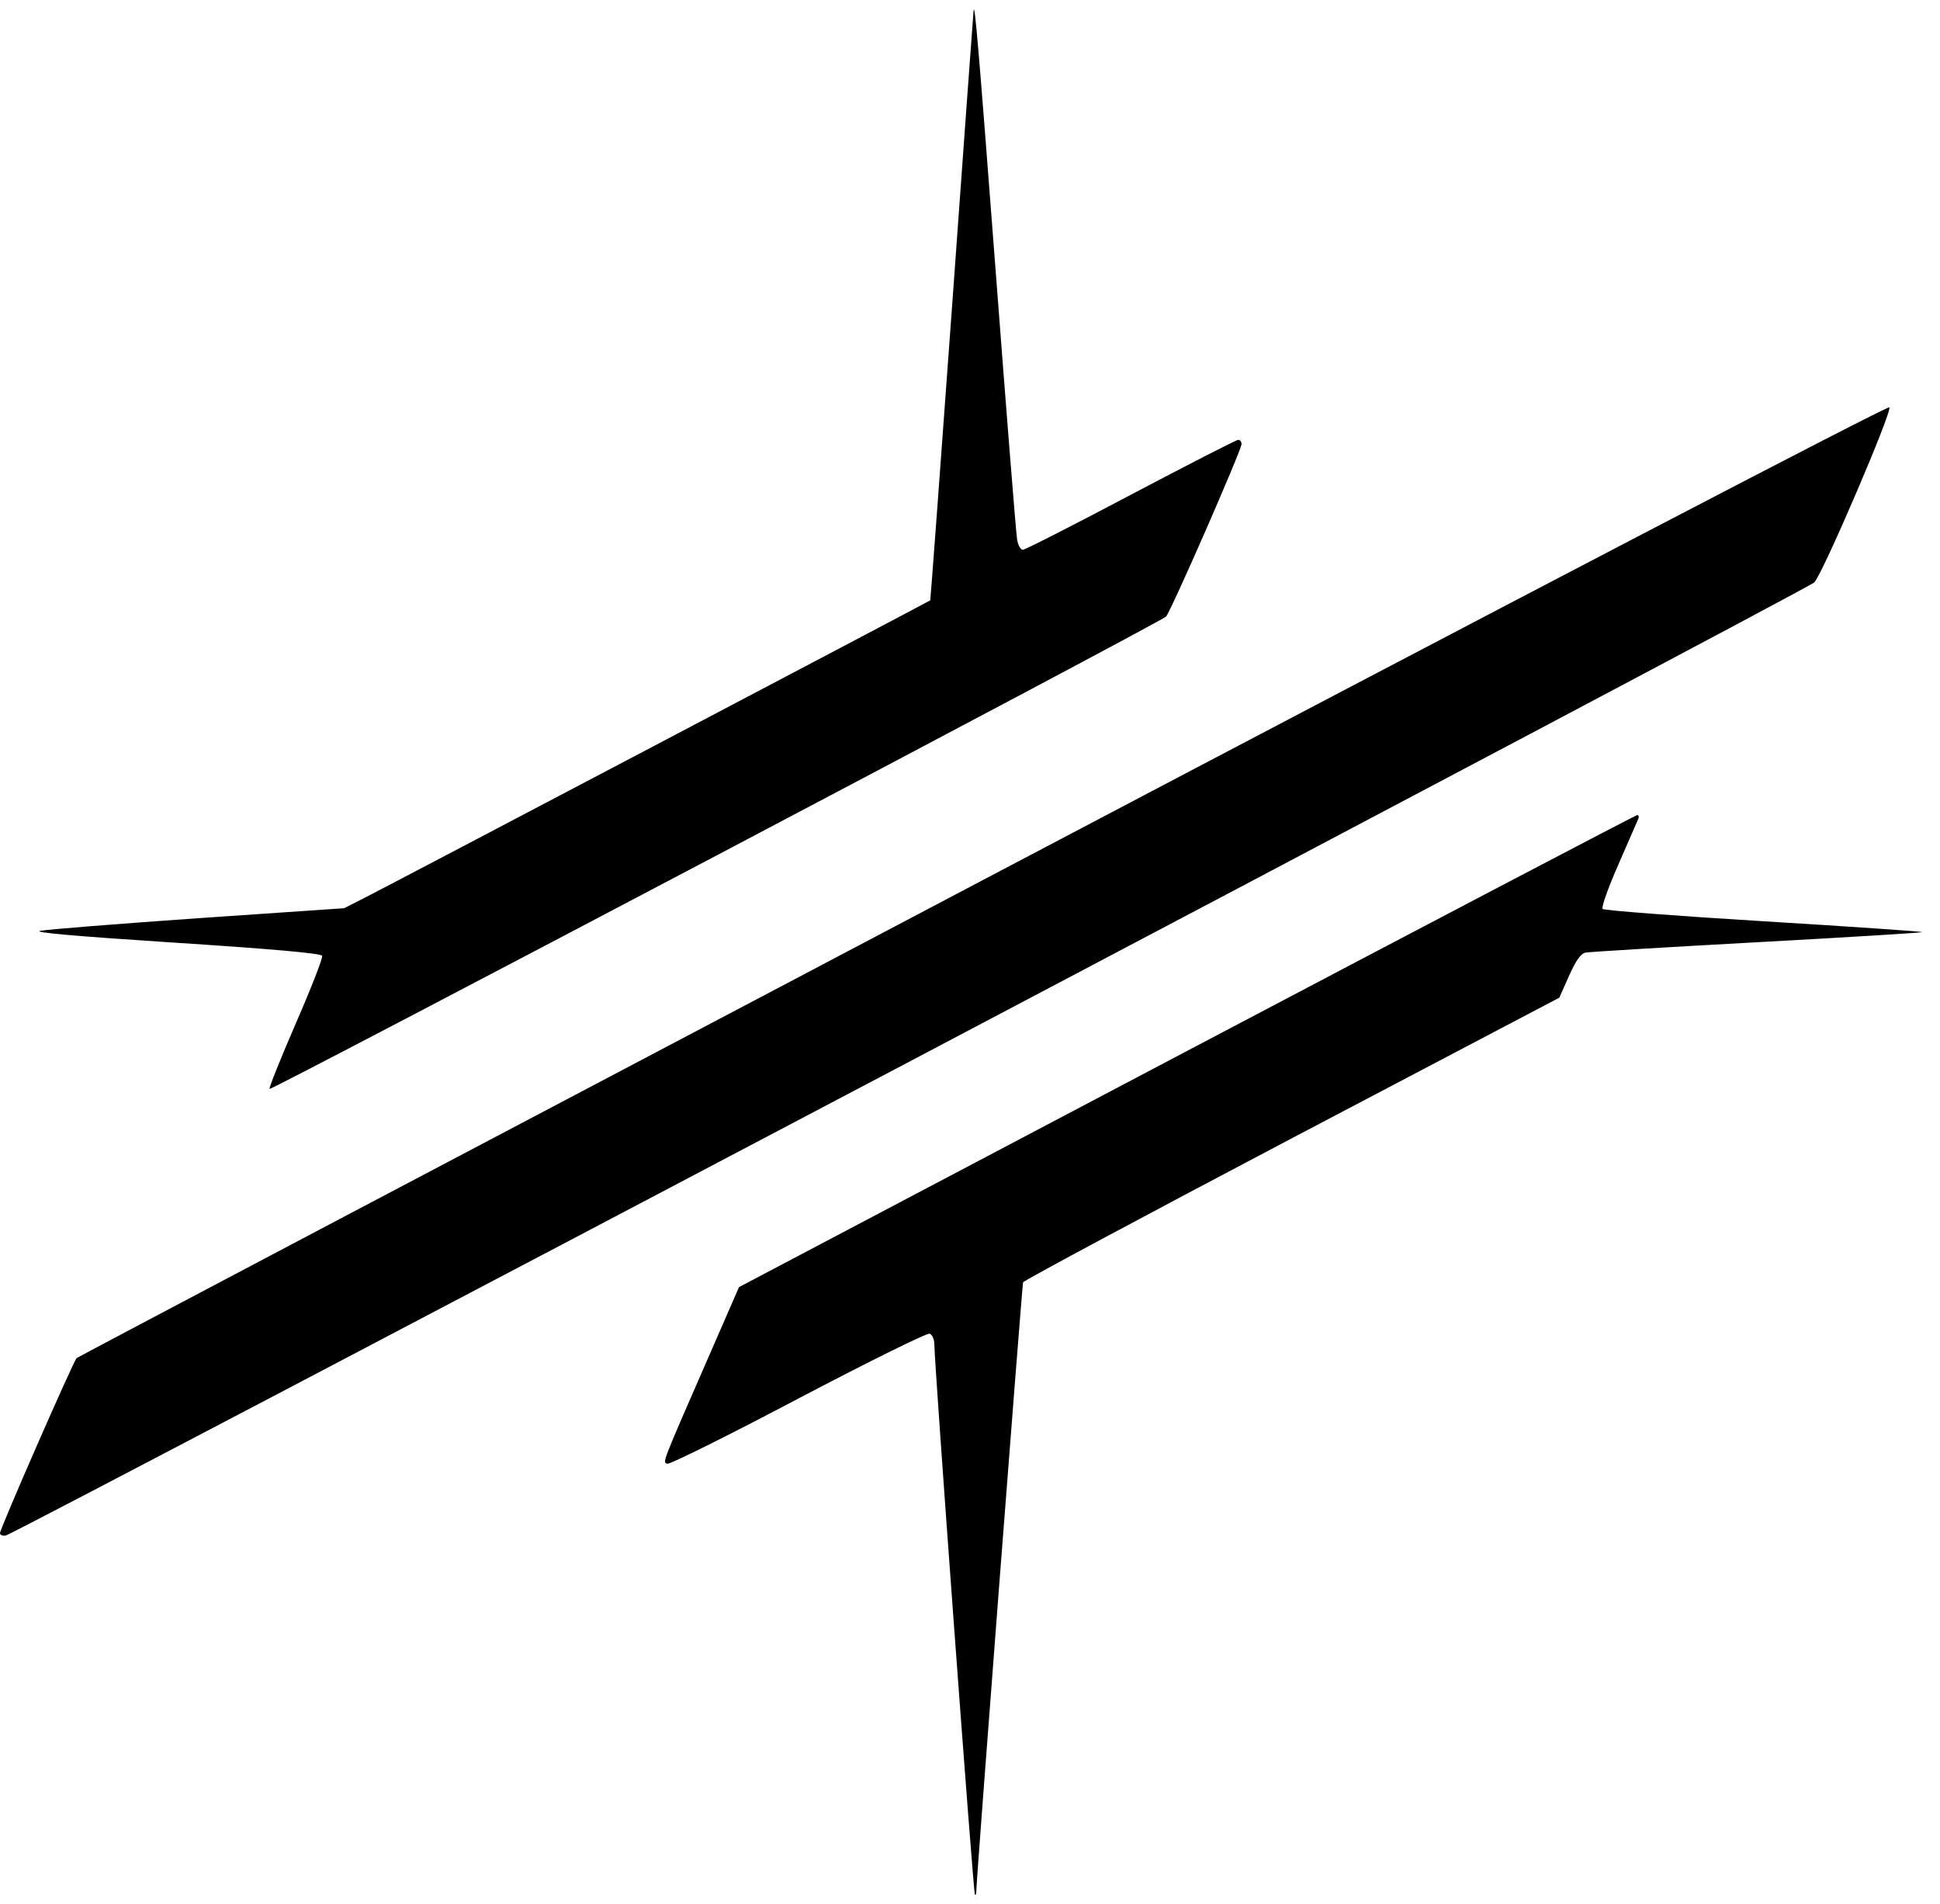 <svg id="Layer_2" data-name="Layer 2" xmlns="http://www.w3.org/2000/svg" viewBox="0 0 13.249 13.002"><path d="M6.649 0.072 C 6.648 0.081,6.581 0.990,6.502 2.092 C 6.422 3.193,6.355 4.096,6.353 4.099 C 6.345 4.106,2.643 6.053,2.494 6.128 L 2.350 6.201 1.357 6.269 C 0.811 6.307,0.325 6.346,0.276 6.355 C 0.216 6.366,0.514 6.392,1.189 6.436 C 1.855 6.479,2.194 6.509,2.200 6.526 C 2.206 6.540,2.125 6.747,2.020 6.988 C 1.916 7.228,1.835 7.429,1.841 7.435 C 1.853 7.447,7.927 4.248,7.963 4.210 C 7.995 4.178,8.479 3.072,8.479 3.032 C 8.479 3.016,8.469 3.003,8.456 3.003 C 8.444 3.003,8.114 3.172,7.723 3.378 C 7.332 3.585,7.000 3.754,6.985 3.754 C 6.970 3.754,6.952 3.721,6.946 3.682 C 6.939 3.643,6.874 2.825,6.801 1.866 C 6.681 0.294,6.657 0.016,6.649 0.072 M6.712 6.009 C 3.318 7.796,0.533 9.264,0.523 9.273 C 0.501 9.294,0.000 10.437,0.000 10.468 C -0.000 10.481,0.018 10.488,0.040 10.484 C 0.098 10.474,12.347 4.021,12.390 3.977 C 12.447 3.921,12.926 2.804,12.903 2.781 C 12.891 2.769,10.397 4.069,6.712 6.009 M8.104 7.177 L 5.047 8.788 4.852 9.235 C 4.512 10.013,4.525 9.981,4.557 9.994 C 4.574 10.000,4.976 9.800,5.452 9.549 C 5.930 9.298,6.332 9.099,6.349 9.106 C 6.367 9.112,6.381 9.146,6.381 9.180 C 6.381 9.310,6.647 12.926,6.658 12.936 C 6.664 12.942,6.668 12.928,6.668 12.904 C 6.668 12.830,6.980 8.778,6.987 8.755 C 6.992 8.743,7.817 8.301,8.822 7.772 L 10.649 6.812 10.716 6.662 C 10.762 6.558,10.796 6.510,10.829 6.504 C 10.854 6.499,11.384 6.467,12.005 6.433 C 12.627 6.399,13.132 6.368,13.128 6.364 C 13.124 6.360,12.635 6.326,12.042 6.290 C 11.449 6.254,10.955 6.216,10.945 6.206 C 10.935 6.196,10.983 6.060,11.052 5.904 C 11.120 5.747,11.182 5.607,11.188 5.592 C 11.195 5.577,11.191 5.565,11.181 5.565 C 11.170 5.566,9.786 6.291,8.104 7.177 " stroke="none" fill-rule="evenodd" fill="black"></path></svg>
